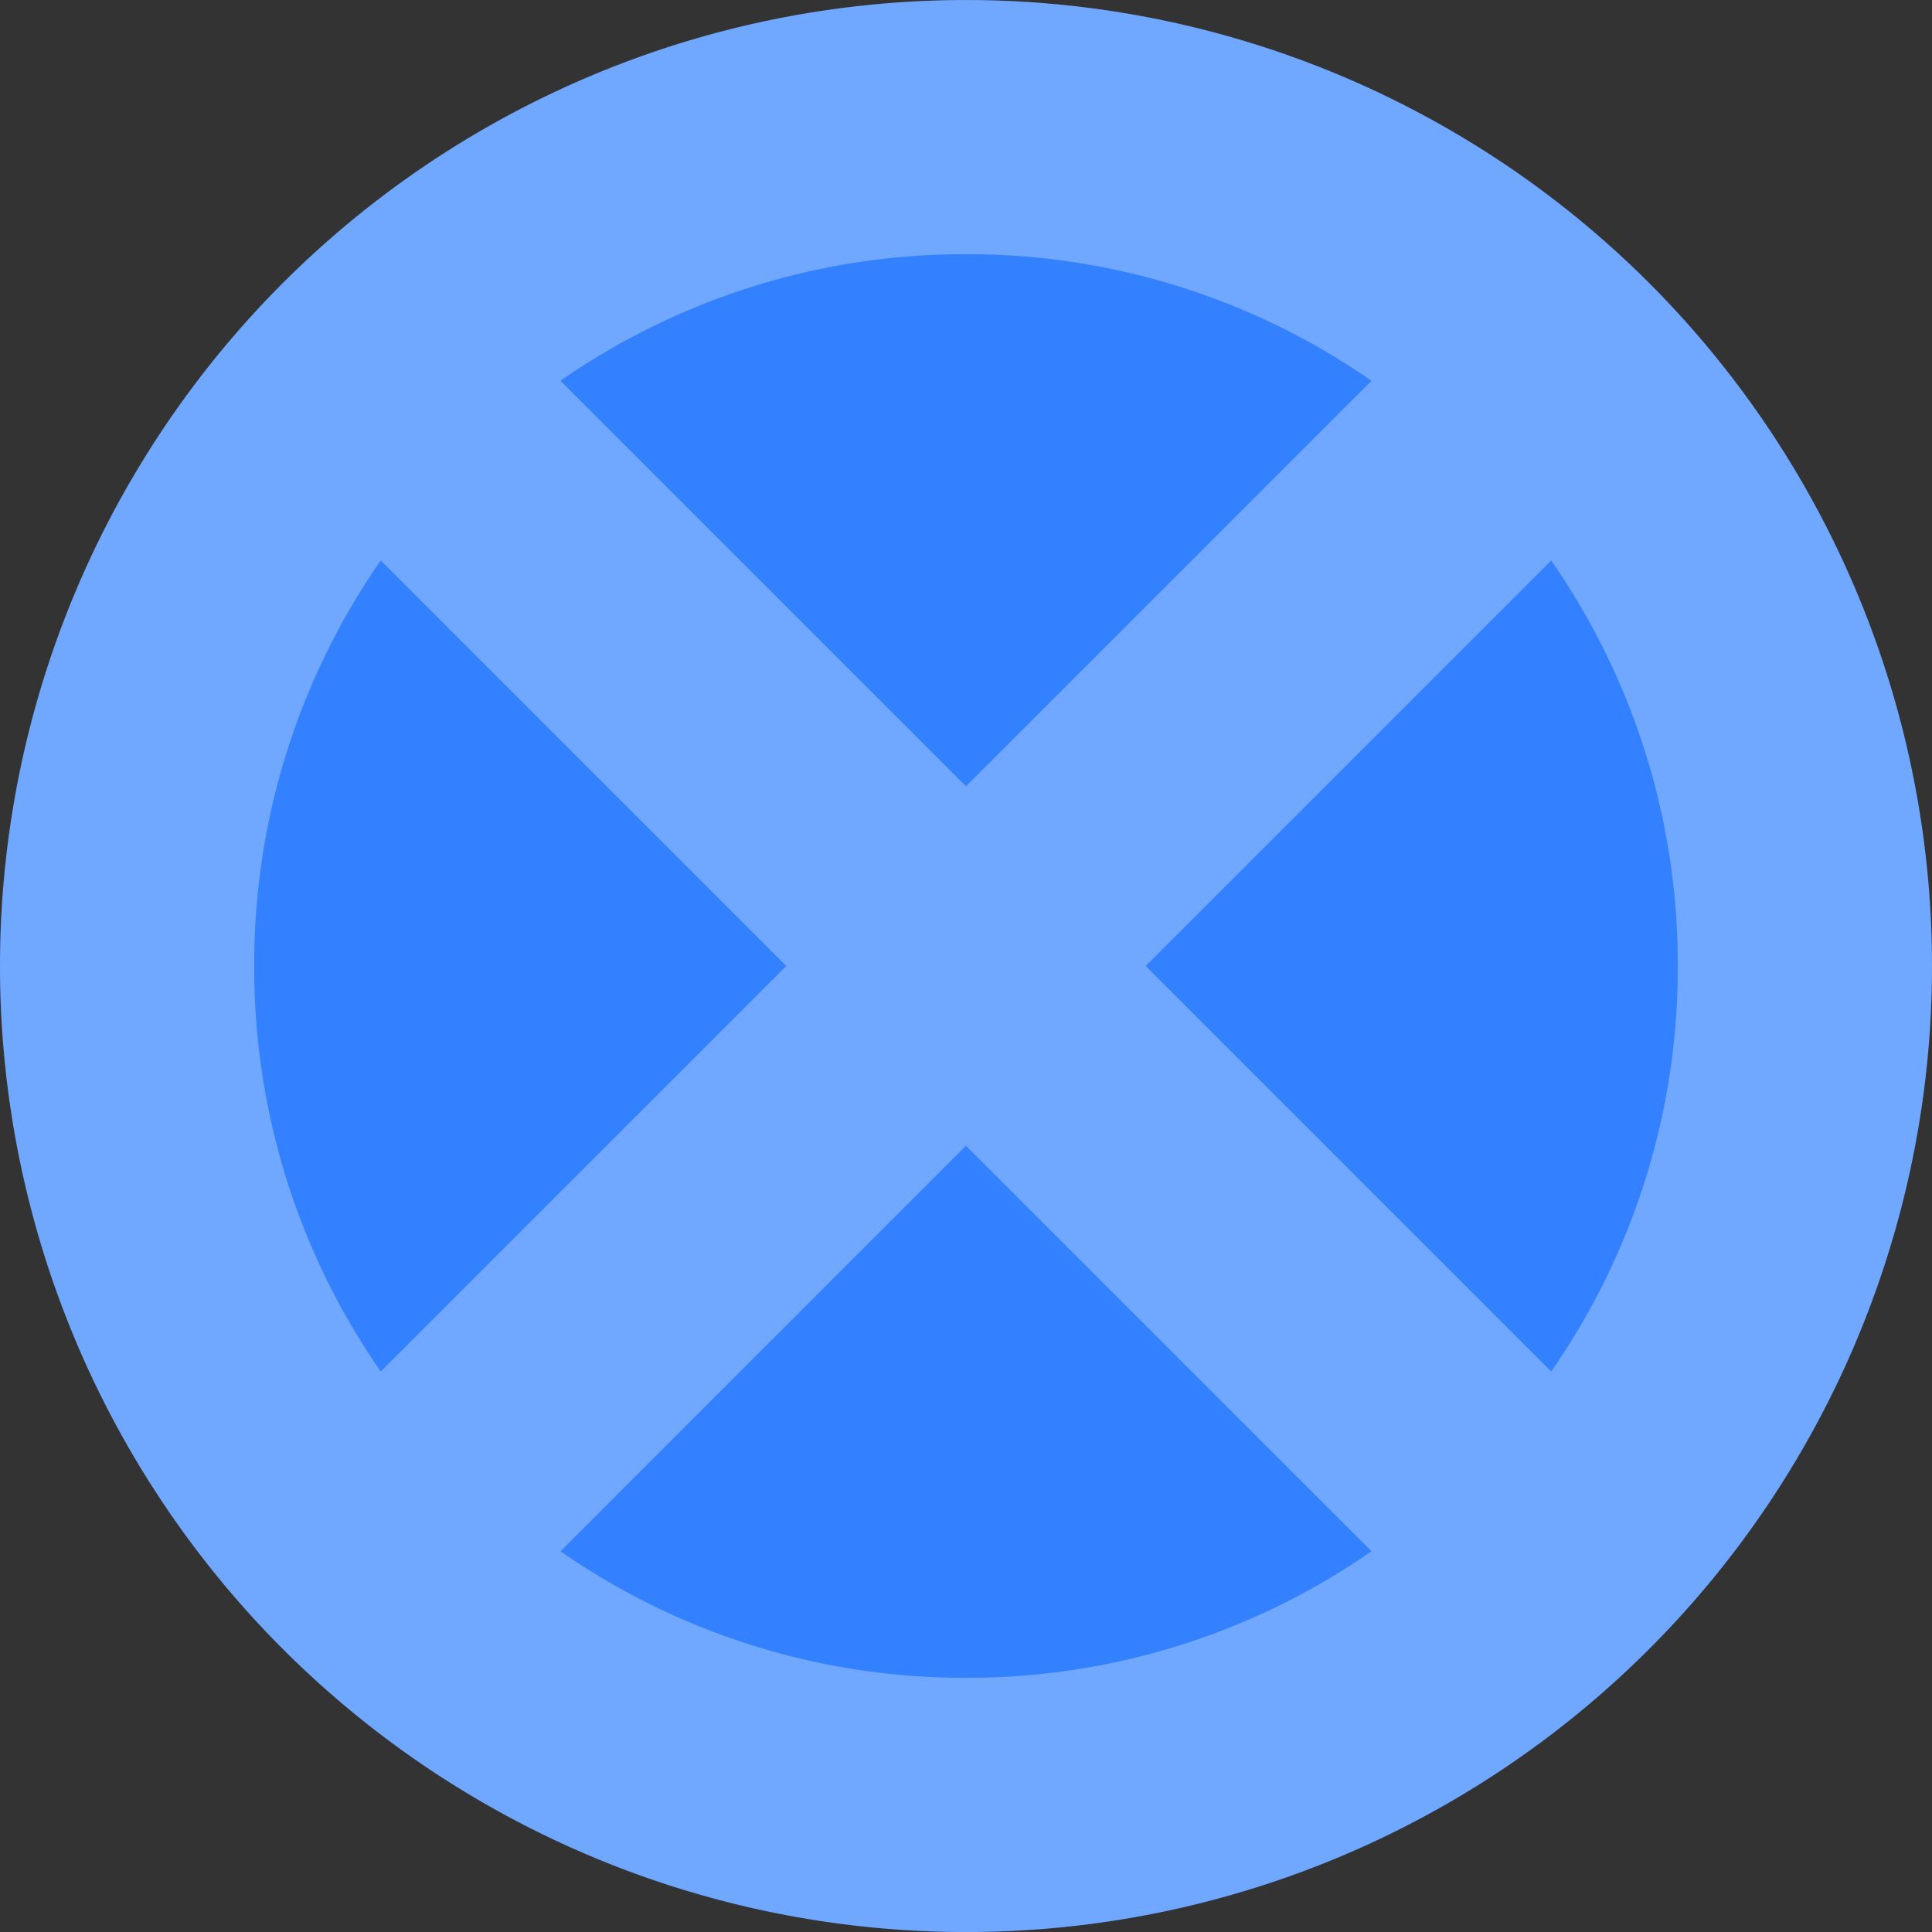 <svg xmlns="http://www.w3.org/2000/svg" width="38" height="38.001" viewBox="0 0 38 38.001">
    <rect x="0" y="0" width="38" height="38.001" fill="#333333" stroke="none"/>
    <g transform="translate(-1569 -335.999)">
        <circle data-name="타원 445" cx="19" cy="19" r="19" transform="translate(1569 336)" style="fill:#3381ff"/>
        <path data-name="합치기 1" d="M-3369-4955a19 19 0 0 1 19-19 19 19 0 0 1 19 19 19 19 0 0 1-19 19 19 19 0 0 1-19-19zm19 14a13.9 13.9 0 0 0 7.975-2.489l-7.976-7.975-7.975 7.976A13.9 13.9 0 0 0-3350-4941zm-14-14a13.9 13.9 0 0 0 2.489 7.976l7.976-7.976-7.976-7.976A13.9 13.9 0 0 0-3364-4955zm25.51 7.975A13.9 13.9 0 0 0-3336-4955a13.9 13.9 0 0 0-2.49-7.975l-7.975 7.975zm-11.51-11.51 7.975-7.975A13.9 13.9 0 0 0-3350-4969a13.9 13.9 0 0 0-7.976 2.489z" transform="translate(4938 5309.999)" style="fill:#fff;opacity:.3;mix-blend-mode:luminosity;isolation:isolate"/>
    </g>
</svg>
